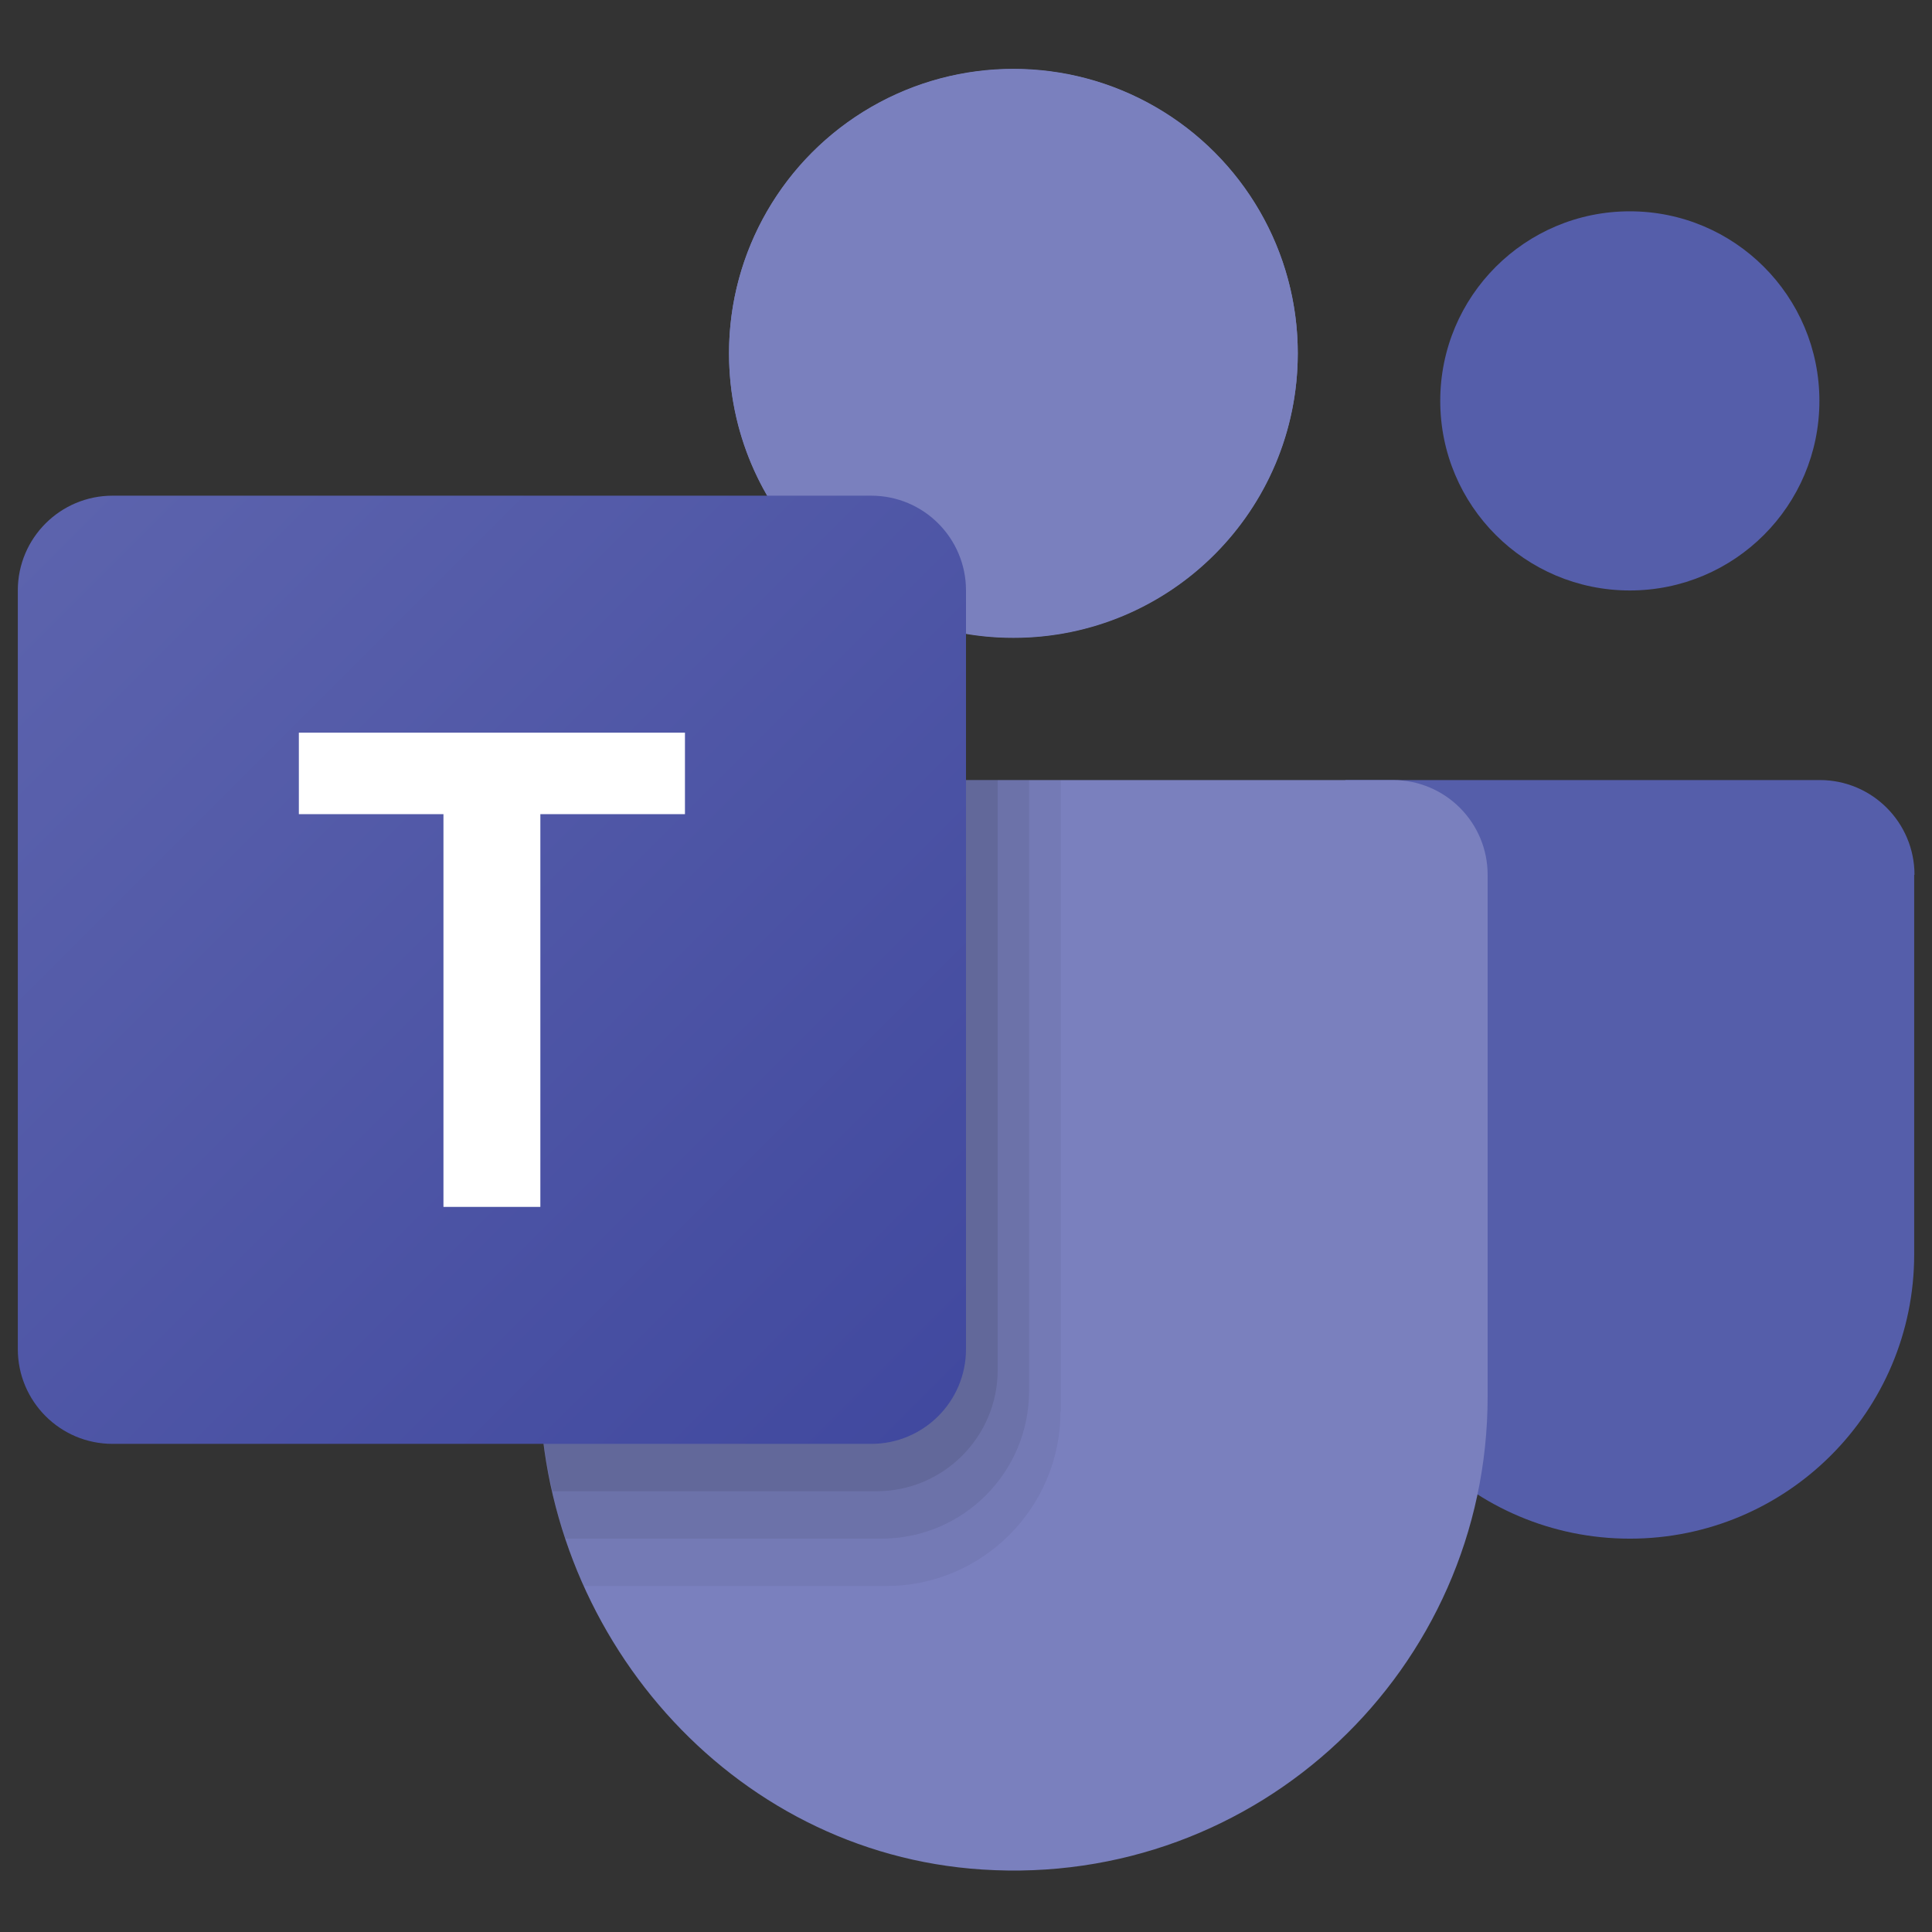 <?xml version="1.0" encoding="UTF-8"?><svg id="Layer_1" xmlns="http://www.w3.org/2000/svg" xmlns:xlink="http://www.w3.org/1999/xlink" viewBox="0 0 64 64"><rect x="0" y="0" width="64" height="64" fill="#333333" stroke="none"/><defs><style>.cls-1{fill:#fff;}.cls-2{opacity:.05;}.cls-2,.cls-3,.cls-4{fill:#010101;isolation:isolate;}.cls-5{fill:#555eaa;}.cls-3{opacity:.07;}.cls-4{opacity:.09;}.cls-6{fill:url(#linear-gradient);}.cls-7{fill:#7a80be;}</style><linearGradient id="linear-gradient" x1="-300.7" y1="127.78" x2="-285.97" y2="113.05" gradientTransform="translate(603 273) scale(2 -2)" gradientUnits="userSpaceOnUse"><stop offset="0" stop-color="#5c63ad"/><stop offset="1" stop-color="#41499f"/></linearGradient></defs><path class="cls-5" d="M63.41,28.98v12.57c0,5.21-4.22,9.42-9.42,9.42s-9.42-4.22-9.42-9.42v-15.71h15.71c1.74,0,3.14,1.41,3.14,3.14Zm-9.42-9.42c3.47,0,6.28-2.81,6.28-6.28s-2.81-6.28-6.28-6.28-6.28,2.81-6.28,6.28,2.81,6.28,6.28,6.28Z"/><path class="cls-7" d="M49.28,28.98v17.28c0,9.02-7.6,16.27-16.75,15.67-8.35-.54-14.66-7.85-14.66-16.21V25.84h28.27c1.74,0,3.14,1.41,3.14,3.14Zm-15.71-7.85c5.21,0,9.42-4.22,9.42-9.42s-4.22-9.42-9.42-9.42-9.42,4.22-9.42,9.42,4.22,9.42,9.42,9.42Z"/><circle class="cls-7" cx="33.57" cy="11.7" r="9.42"/><path class="cls-2" d="M35.14,46.76V25.84H17.86v19.88c0,2.41,.54,4.72,1.48,6.82h10.01c3.19,0,5.78-2.59,5.78-5.78Z"/><path class="cls-3" d="M17.86,25.84v19.88c0,1.82,.32,3.59,.87,5.25h10.46c2.71,0,4.9-2.19,4.9-4.9V25.84H17.86Z"/><path class="cls-4" d="M33.05,25.84h-15.18v19.88c0,1.26,.16,2.49,.43,3.68h10.73c2.22,0,4.02-1.8,4.02-4.02V25.84h0Z"/><path class="cls-6" d="M28.86,47.83H3.73c-1.74,0-3.14-1.41-3.14-3.14V19.56c0-1.74,1.41-3.14,3.14-3.14H28.86c1.74,0,3.14,1.41,3.14,3.14v25.13c0,1.74-1.41,3.14-3.14,3.14Z"/><path class="cls-1" d="M22.68,24.27H9.9v2.7h4.79v13.01h3.21v-13.01h4.79v-2.7Z"/></svg>